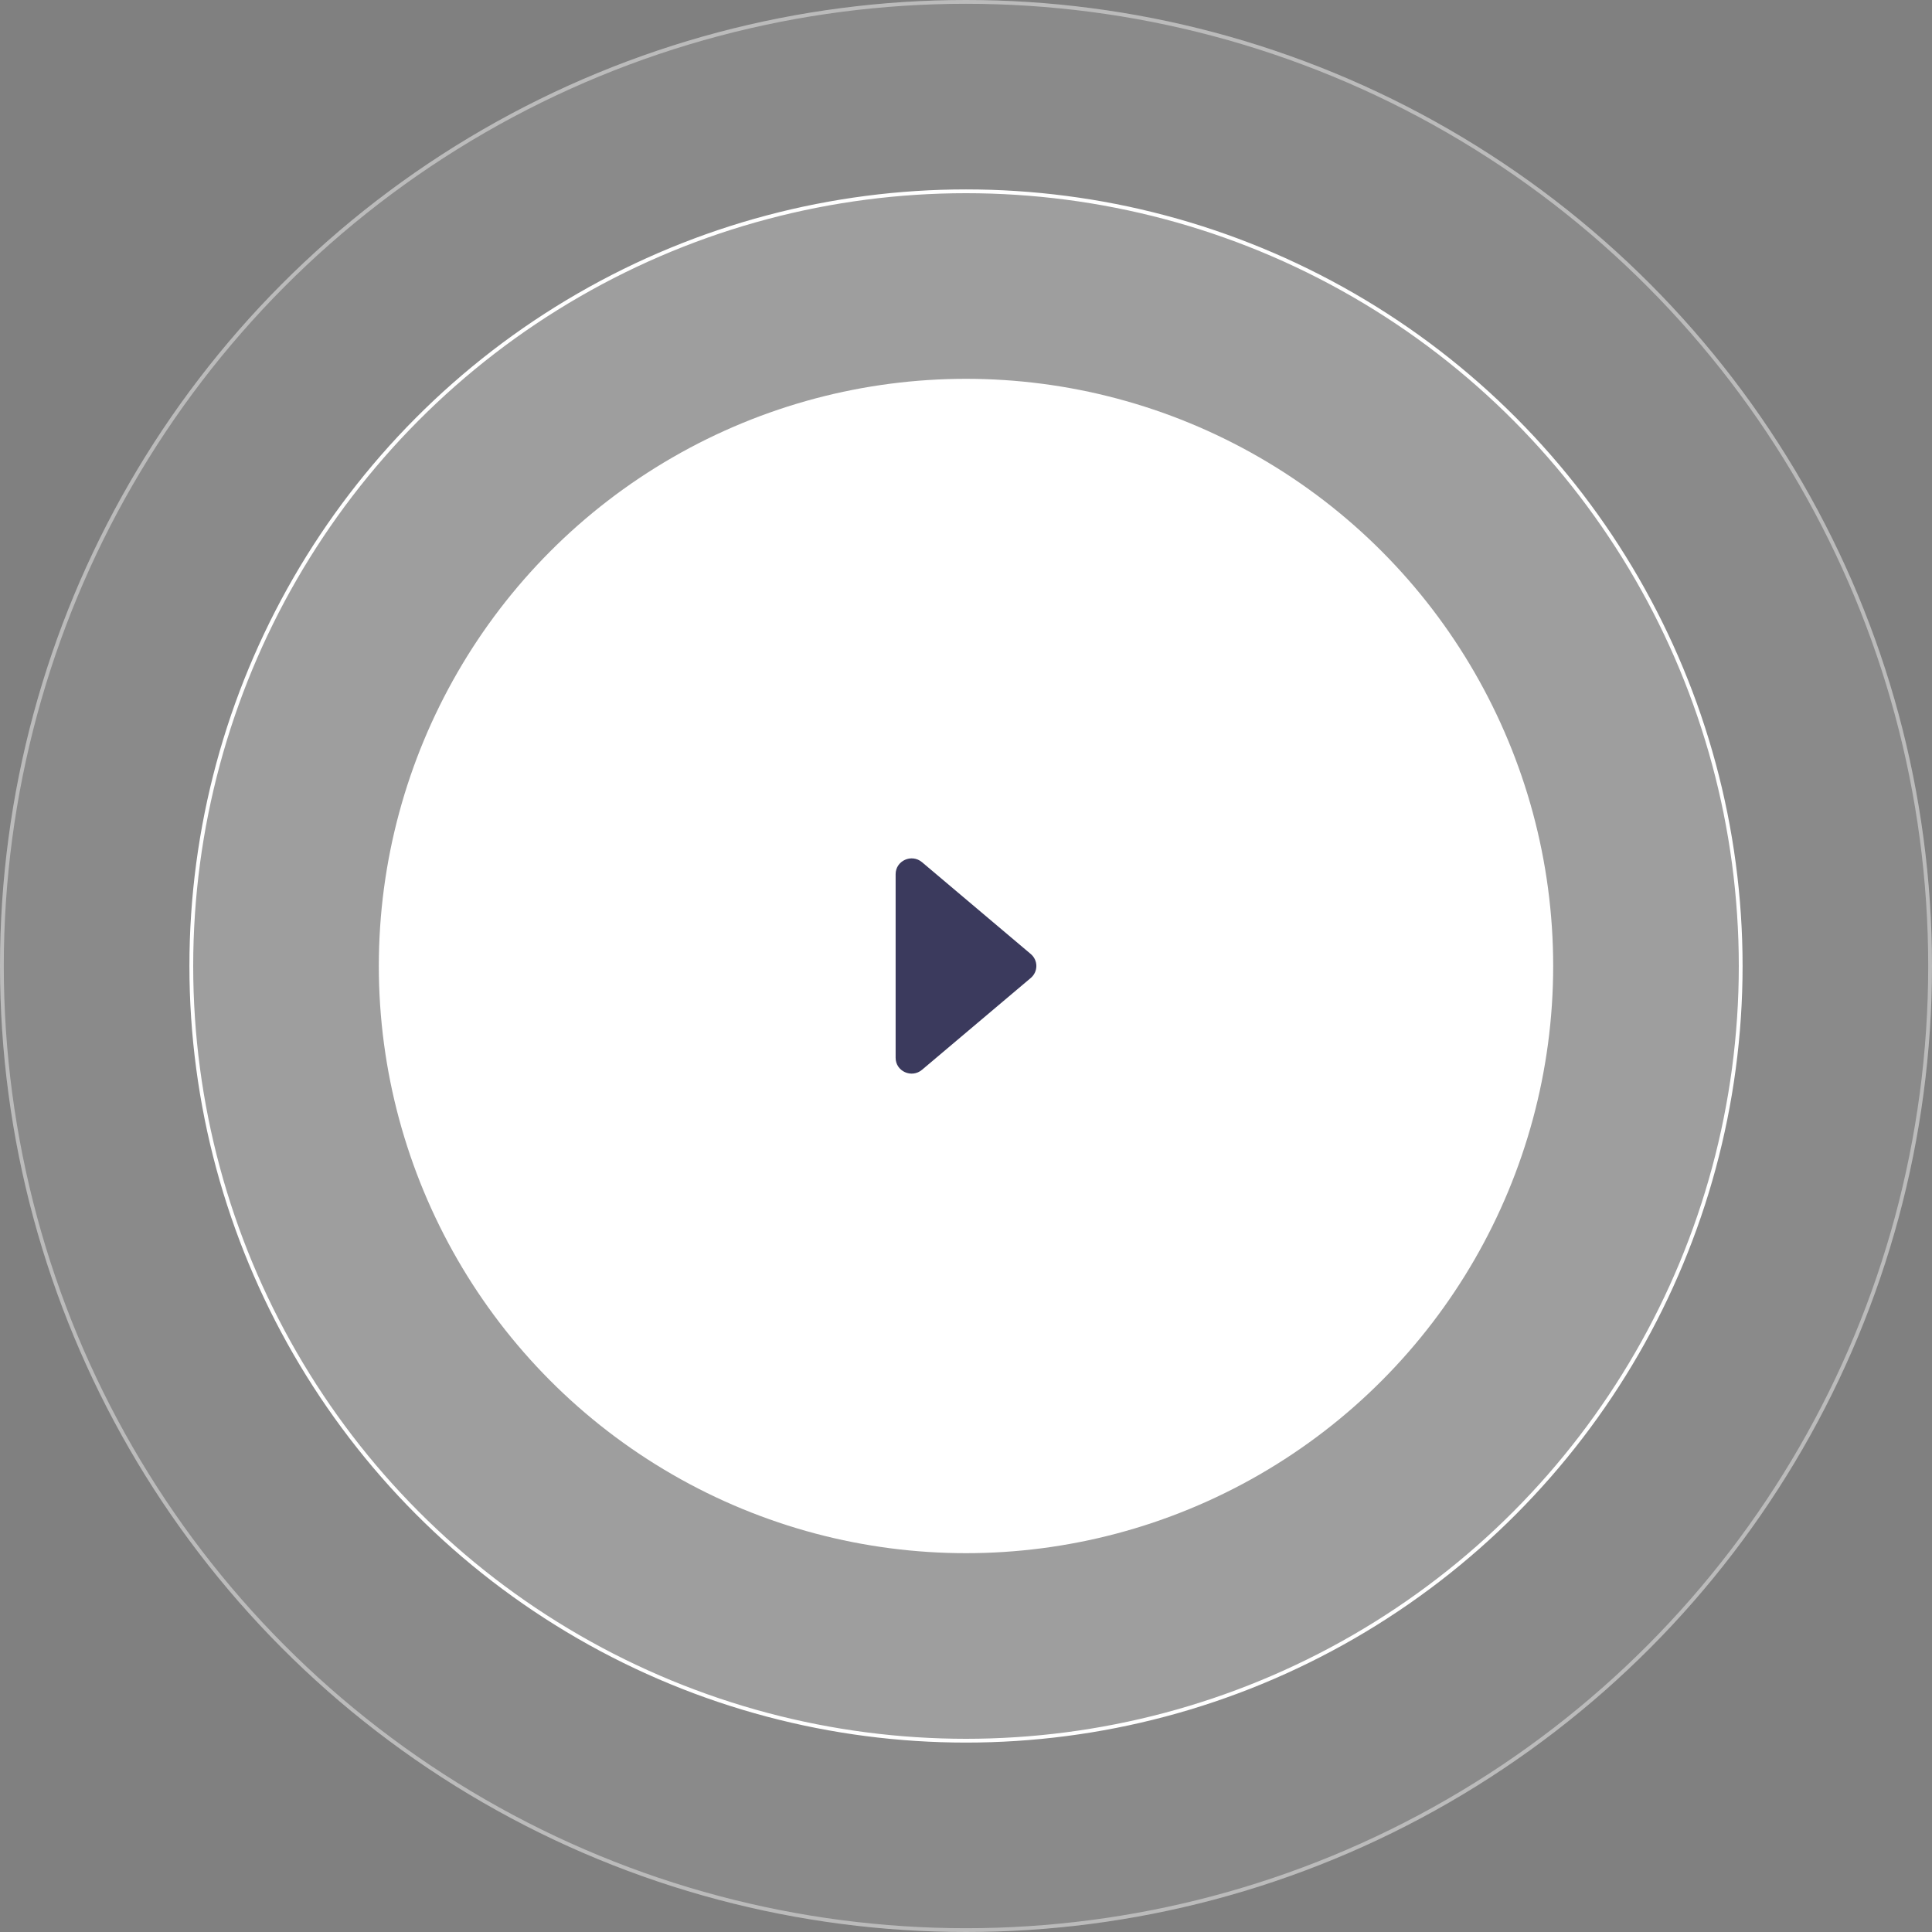 <svg width="153" height="153" viewBox="0 0 153 153" fill="none" xmlns="http://www.w3.org/2000/svg">
<rect x="0" y="0" width="153" height="153" fill="#808080" stroke="none"/>
<g id="Video Icon">
<g id="Ellipse">
<circle cx="76.5" cy="76.5" r="76.5" fill="white" fill-opacity="0.08"/>
<circle cx="76.5" cy="76.5" r="76.35" stroke="white" stroke-opacity="0.42" stroke-width="0.3"/>
</g>
<circle id="Ellipse_2" cx="76.5" cy="76.5" r="61.35" fill="white" fill-opacity="0.17" stroke="white" stroke-width="0.3"/>
<circle id="Ellipse_3" cx="76.5" cy="76.5" r="46.5" fill="white"/>
<path id="Vector" d="M73.018 84.719L81.63 77.447C81.769 77.33 81.88 77.185 81.956 77.021C82.033 76.857 82.072 76.68 82.072 76.499C82.072 76.319 82.033 76.141 81.956 75.978C81.88 75.814 81.769 75.669 81.63 75.552L73.018 68.28C72.196 67.586 70.927 68.161 70.927 69.228V83.773C70.927 84.84 72.196 85.415 73.018 84.719Z" fill="#3B3A5D"/>
</g>
</svg>
